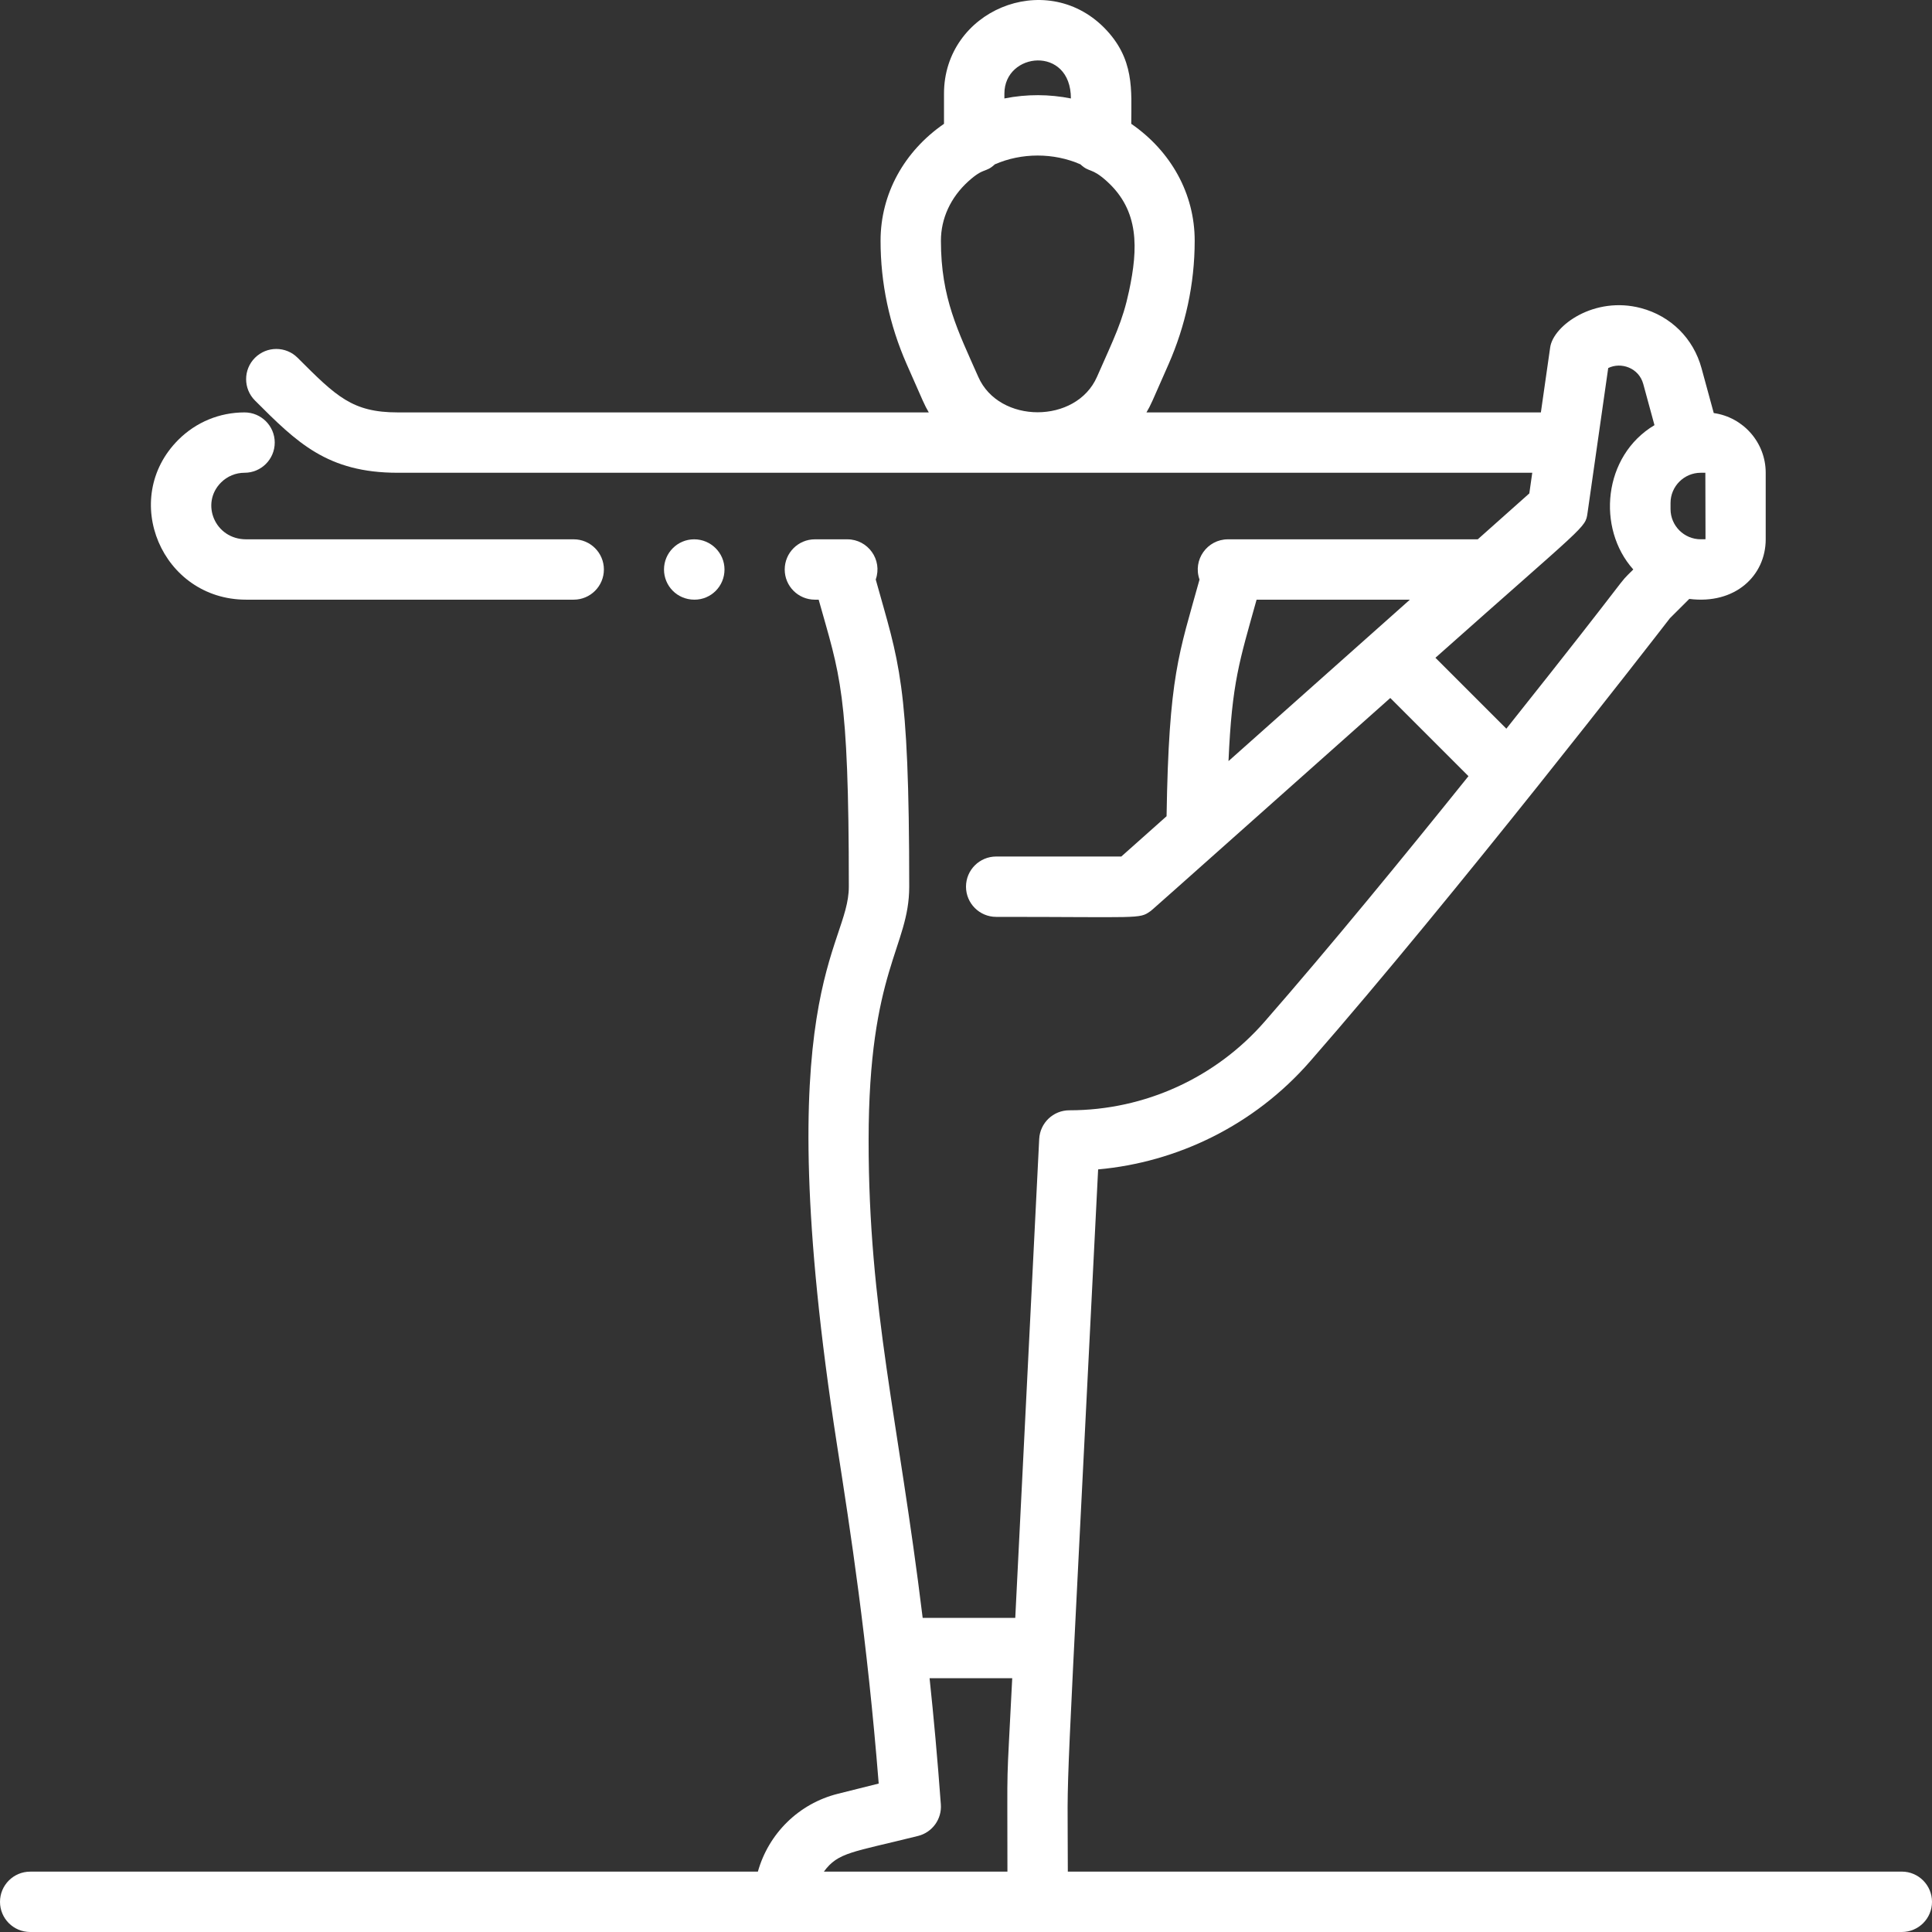 <svg width="54" height="54" viewBox="0 0 54 54" fill="none" xmlns="http://www.w3.org/2000/svg">
<rect x="0" y="0" width="54" height="54" fill="#333333" stroke="none"/>
<g clip-path="url(#clip0_3828_47820)">
<path d="M53.156 52.312H29.846C29.846 48.736 29.709 52.37 30.693 32.685C32.889 32.489 35.048 31.463 36.616 29.667C40.698 24.995 46.193 17.902 46.675 17.279L47.216 16.74C48.498 16.902 49.352 16.09 49.352 15.073V13.214C49.352 12.364 48.719 11.66 47.9 11.545L47.558 10.291C47.332 9.46 46.7 8.833 45.868 8.612C44.57 8.266 43.416 9.093 43.328 9.709L43.068 11.527C41.703 11.527 32.937 11.527 32.044 11.527C32.178 11.296 32.169 11.298 32.663 10.177C33.129 9.116 33.392 7.948 33.392 6.728C33.392 5.418 32.732 4.229 31.619 3.461C31.619 2.527 31.725 1.641 30.852 0.765C29.204 -0.877 26.385 0.303 26.385 2.617V3.461C25.272 4.229 24.612 5.418 24.612 6.728C24.612 7.914 24.857 9.074 25.342 10.178C25.84 11.307 25.829 11.3 25.96 11.527C25.949 11.527 25.408 11.527 11.117 11.527C9.845 11.527 9.399 11.08 8.319 10.001C7.99 9.671 7.456 9.671 7.126 10.001C6.797 10.33 6.797 10.864 7.126 11.194C8.299 12.367 9.147 13.214 11.117 13.214C37.235 13.214 11.062 13.214 42.827 13.214L42.745 13.791L41.304 15.074H34.322C33.743 15.074 33.331 15.647 33.527 16.199C32.953 18.274 32.669 18.869 32.606 22.814L31.341 23.94H27.844C27.378 23.94 27 24.317 27 24.783C27 25.249 27.378 25.627 27.844 25.627C31.868 25.627 31.839 25.691 32.147 25.473C32.205 25.432 31.766 25.821 38.859 19.509L41.044 21.694C39.241 23.939 37.152 26.489 35.345 28.557C33.989 30.111 32.01 31.033 29.889 31.033C29.439 31.033 29.069 31.386 29.046 31.835L28.377 45.22H25.789C25.107 39.639 24.278 36.601 24.278 31.878C24.278 27.097 25.413 26.481 25.413 24.783C25.413 18.998 25.122 18.524 24.477 16.197C24.672 15.645 24.26 15.074 23.682 15.074H22.777C22.311 15.074 21.933 15.452 21.933 15.918C21.933 16.384 22.311 16.761 22.777 16.761H22.882C23.473 18.876 23.725 19.288 23.725 24.783C23.725 26.511 21.423 27.708 23.395 40.388C23.773 42.815 24.237 45.803 24.56 49.851L23.425 50.135C22.318 50.41 21.479 51.256 21.183 52.313H0.844C0.378 52.313 0 52.691 0 53.157C0 53.623 0.378 54 0.844 54H53.156C53.622 54 54 53.623 54 53.157C54 52.691 53.622 52.312 53.156 52.312ZM28.073 2.617C28.073 1.45 29.932 1.265 29.932 2.752C29.332 2.633 28.706 2.626 28.073 2.752V2.617ZM27.061 5.072C27.508 4.666 27.541 4.841 27.806 4.593C28.555 4.266 29.448 4.265 30.198 4.593C30.457 4.836 30.501 4.671 30.943 5.072C31.842 5.89 31.813 6.935 31.557 8.135C31.376 8.985 31.146 9.433 30.661 10.533C30.081 11.853 27.923 11.853 27.343 10.533C26.779 9.255 26.299 8.334 26.299 6.728C26.299 6.107 26.57 5.519 27.061 5.072ZM47.665 15.073H47.536C47.071 15.073 46.692 14.695 46.692 14.229V14.058C46.692 13.593 47.071 13.214 47.536 13.214H47.665C47.666 15.098 47.675 15.073 47.665 15.073ZM35.122 16.761H39.407L34.337 21.273C34.434 19.066 34.642 18.484 35.122 16.761ZM40.121 18.385C44.358 14.615 44.31 14.767 44.372 14.336L44.95 10.287C45.307 10.111 45.806 10.279 45.93 10.734L46.243 11.883C44.802 12.742 44.623 14.77 45.651 15.917C45.125 16.442 45.888 15.611 42.103 20.367L40.121 18.385ZM23.028 52.312C23.428 51.766 23.824 51.774 25.661 51.315C26.059 51.215 26.327 50.844 26.297 50.435C26.204 49.163 26.097 47.992 25.982 46.907H28.292C28.123 50.285 28.158 48.882 28.158 52.312H23.028Z" fill="white"/>
<path d="M6.88 16.761H16.035C16.501 16.761 16.879 16.383 16.879 15.917C16.879 15.451 16.501 15.074 16.035 15.074H6.88C6.003 15.074 5.596 14.068 6.177 13.487C6.353 13.311 6.587 13.214 6.835 13.214C7.301 13.214 7.679 12.836 7.679 12.37C7.679 11.905 7.301 11.527 6.835 11.527C6.137 11.527 5.48 11.798 4.984 12.293C3.335 13.942 4.523 16.761 6.88 16.761Z" fill="white"/>
<path d="M19.411 16.761C19.877 16.761 20.25 16.384 20.25 15.918C20.25 15.452 19.868 15.074 19.402 15.074C18.936 15.074 18.559 15.452 18.559 15.918C18.559 16.369 18.919 16.761 19.411 16.761Z" fill="white"/>
</g>
</svg>
